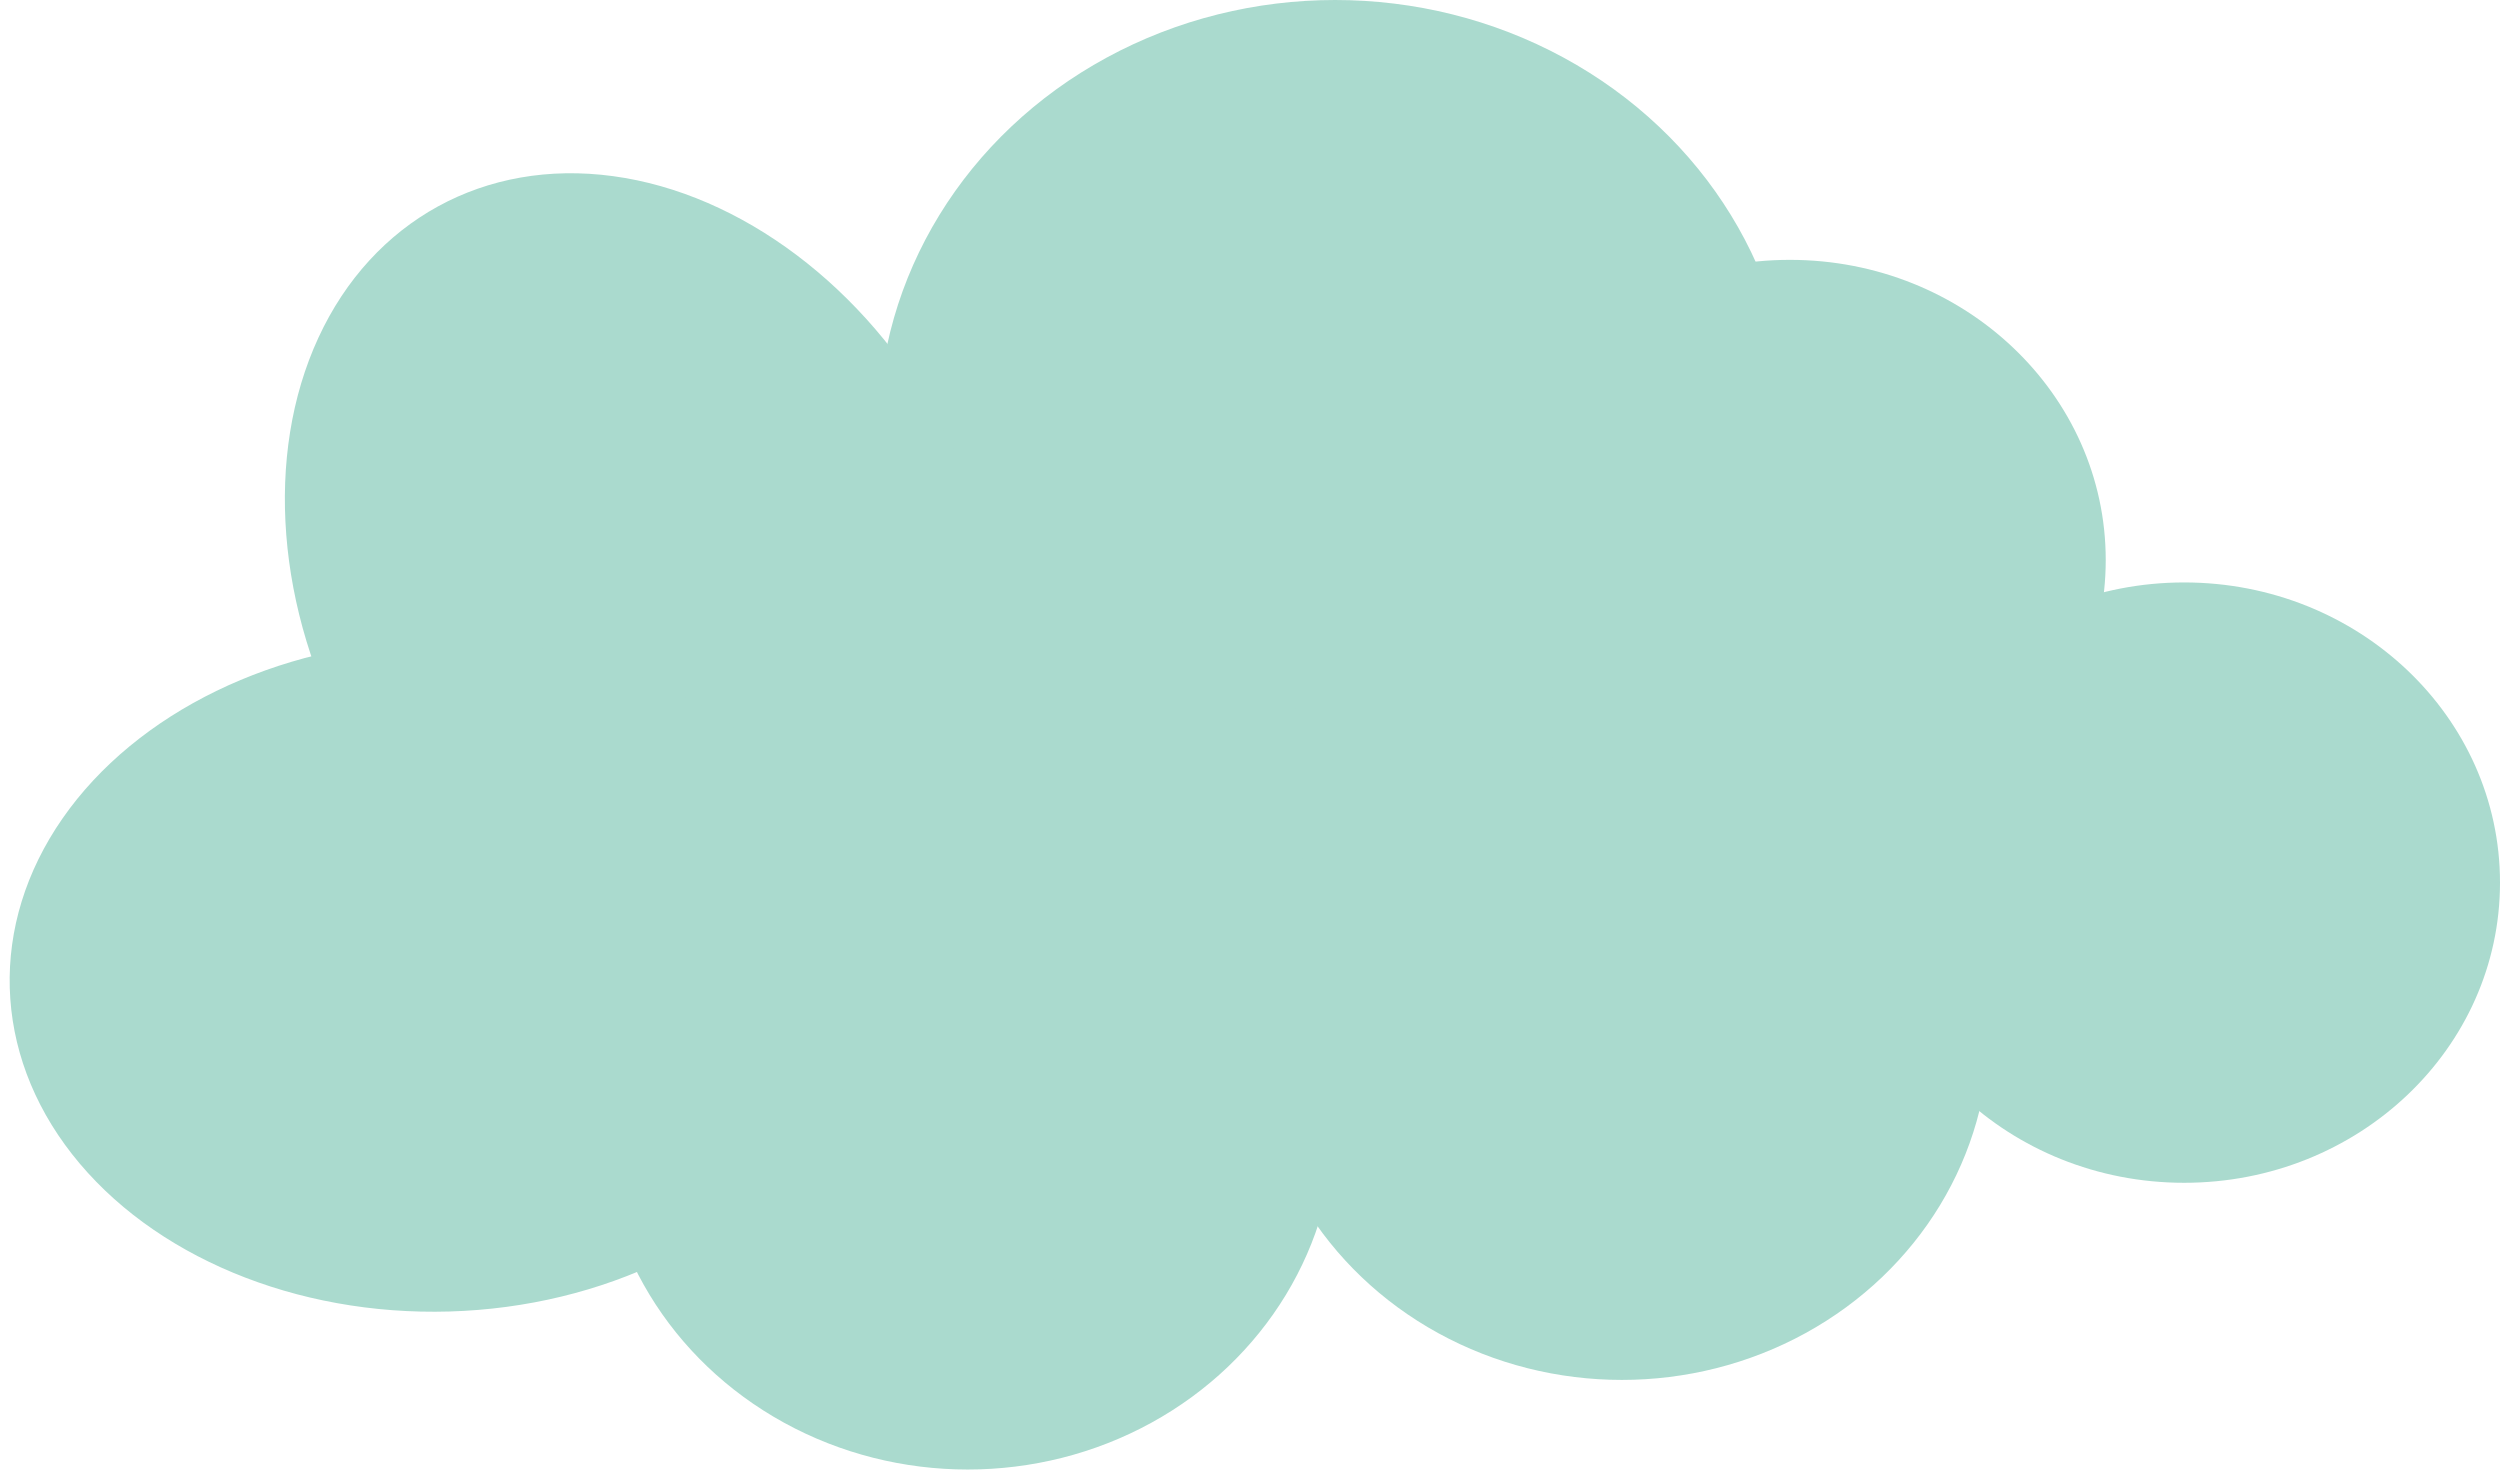 <svg width="297" height="175" viewBox="0 0 297 175" fill="none" xmlns="http://www.w3.org/2000/svg">
<ellipse cx="158.613" cy="51.097" rx="54.29" ry="51.097" fill="#AADACE"/>
<ellipse cx="114.968" cy="133.064" rx="43.645" ry="41.516" fill="#AADACE"/>
<ellipse cx="120.29" cy="110.709" rx="43.645" ry="41.516" fill="#AADACE"/>
<ellipse cx="192.677" cy="122.419" rx="43.645" ry="41.516" fill="#AADACE"/>
<ellipse cx="212.637" cy="66.532" rx="37.524" ry="35.661" fill="#AADACE"/>
<ellipse cx="259.476" cy="104.855" rx="37.524" ry="35.661" fill="#AADACE"/>
<ellipse cx="76.608" cy="69.321" rx="39.919" ry="51.097" transform="rotate(-28.752 76.608 69.321)" fill="#AADACE"/>
<ellipse cx="52.236" cy="115.904" rx="39.919" ry="51.097" transform="rotate(88.334 52.236 115.904)" fill="#AADACE"/>
</svg>

